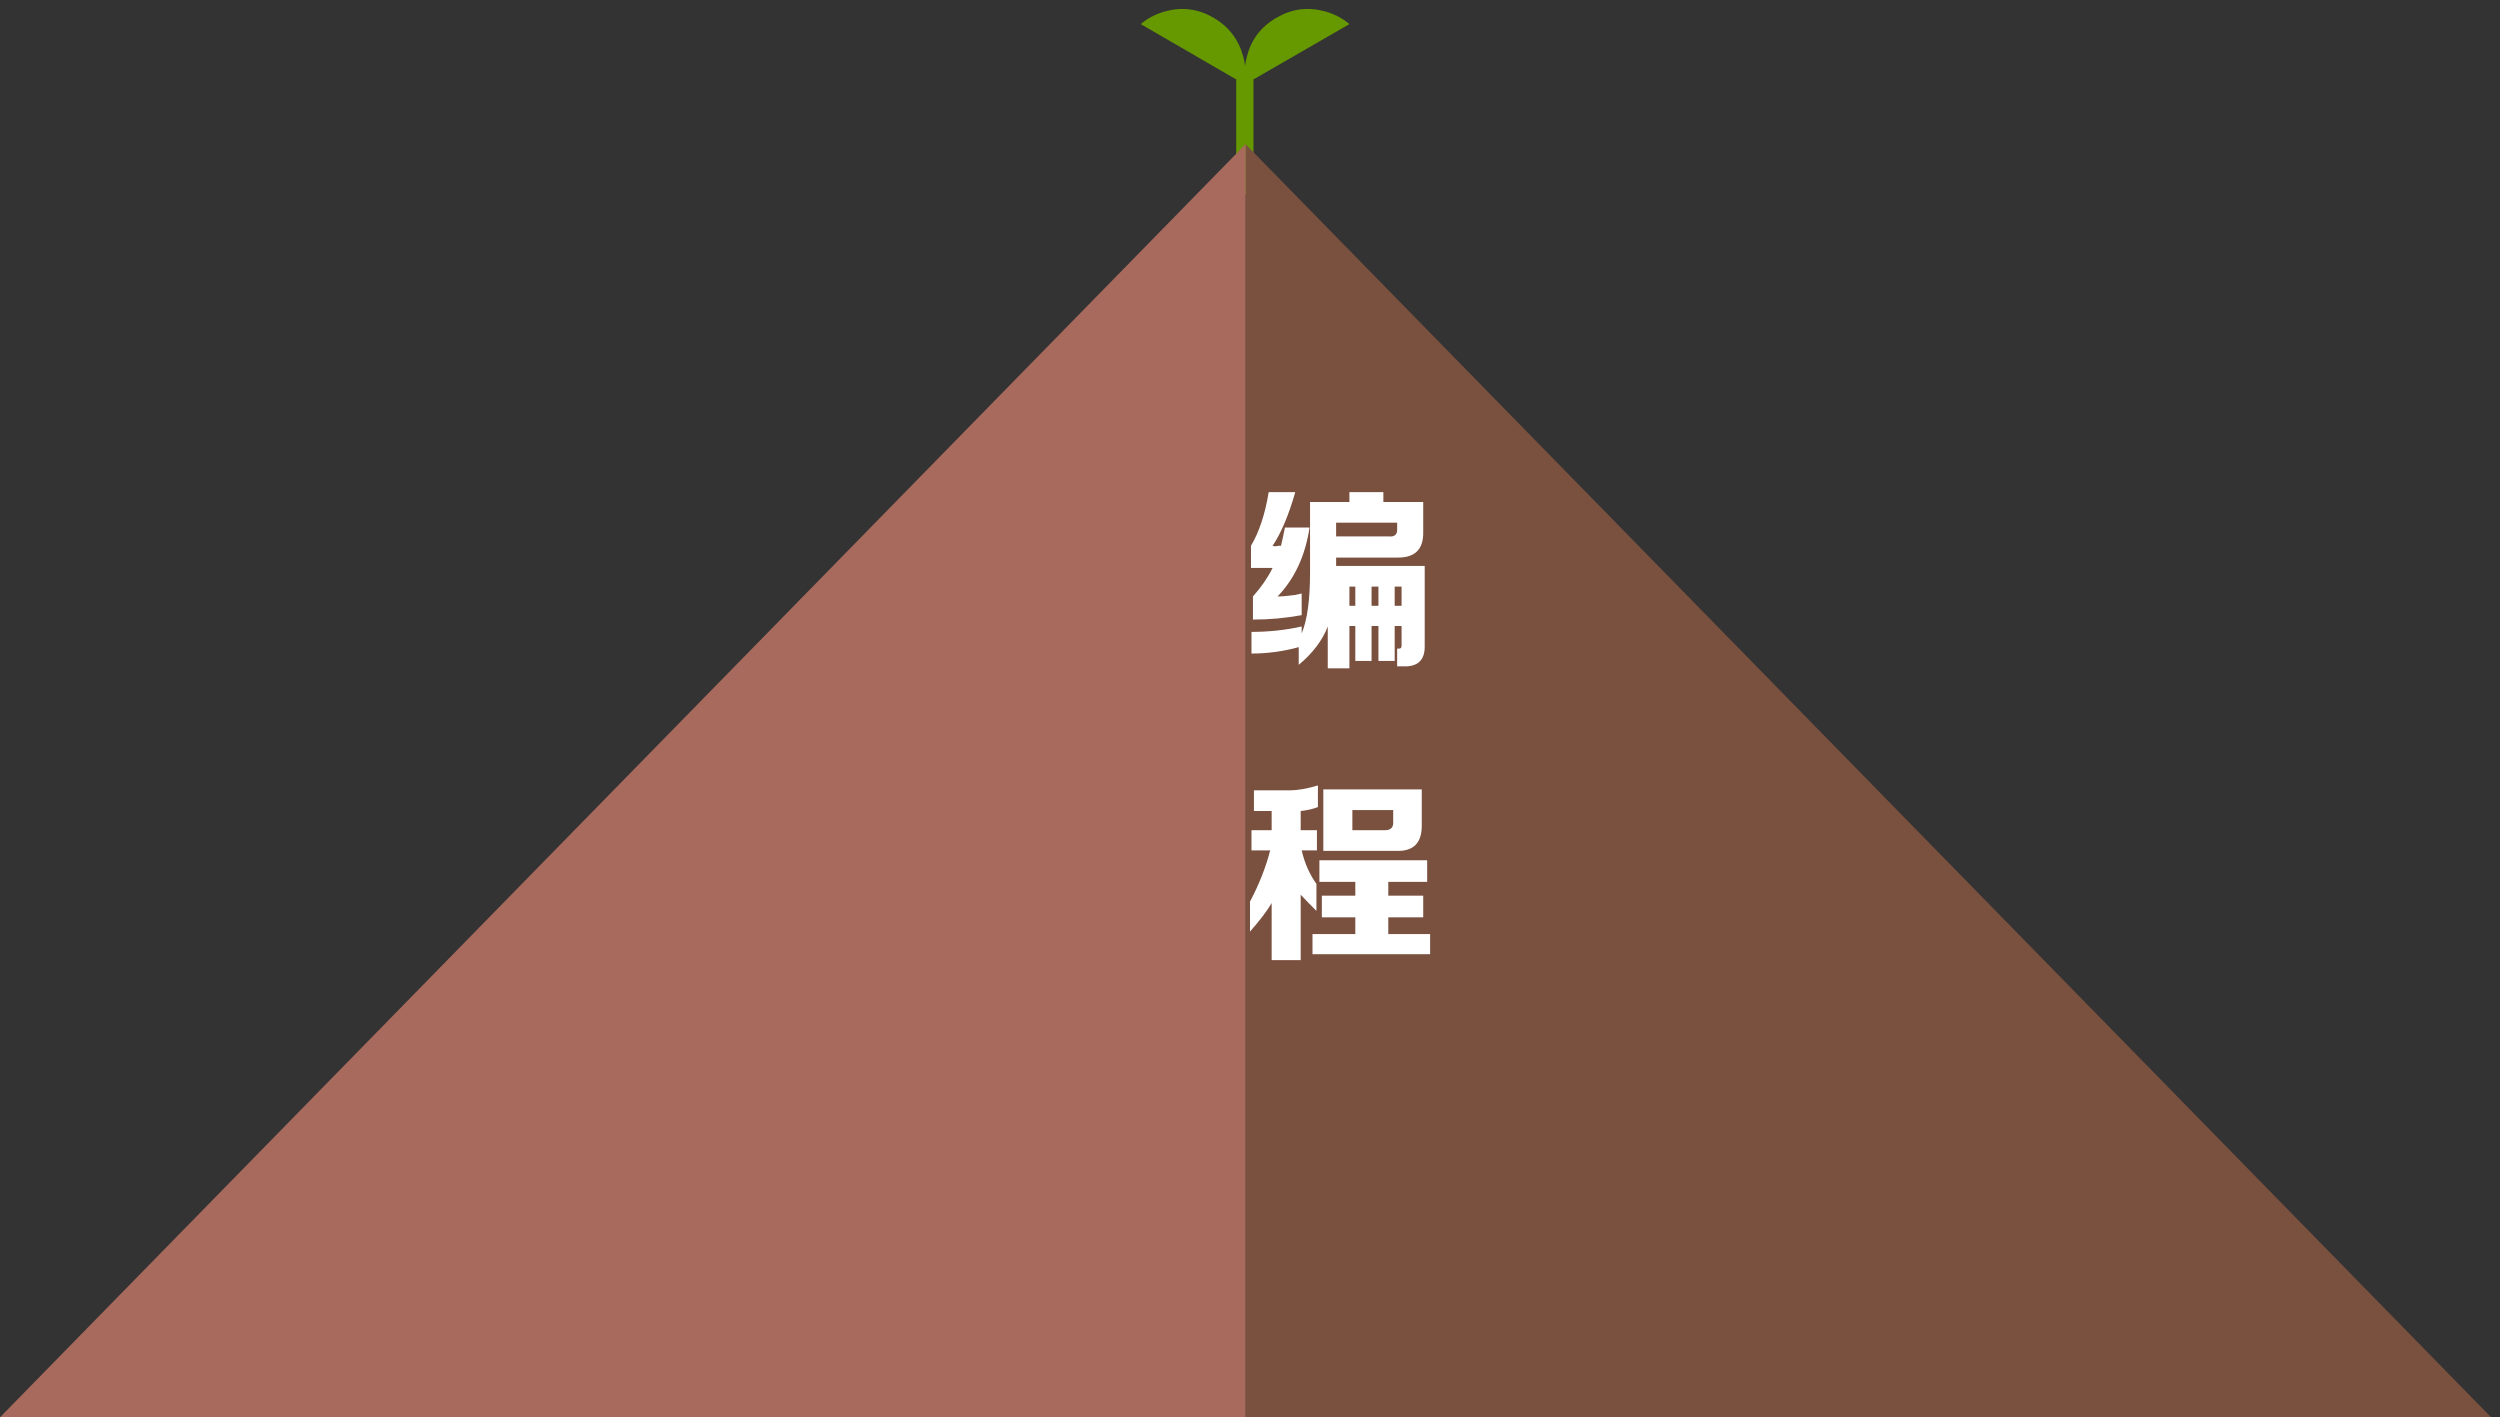 
<svg xmlns="http://www.w3.org/2000/svg" version="1.1" xmlns:xlink="http://www.w3.org/1999/xlink" preserveAspectRatio="none" x="0px" y="0px" width="254px" height="144px" viewBox="0 0 254 144">
<rect x="0" y="0" width="254" height="144" fill="#333333" stroke="none"/>
<defs>
<g id="Layer0_0_FILL">
<path fill="#669900" stroke="none" d="
M 137.1 2.45
Q 136.05 1.55 134.6 1.15 132 0.45 129.7 1.8 127.35 3.15 126.7 5.7 126.55 6.2 126.5 6.7 126.45 6.2 126.3 5.7 125.6 3.15 123.3 1.8 120.95 0.45 118.4 1.15 116.95 1.55 115.9 2.45
L 125.65 8.1 125.6 8.1 125.6 19.75 127.35 19.75 127.35 8.1 127.3 8.1 137.1 2.45 Z"/>
</g>

<g id="Layer0_1_FILL">
<path fill="#7A503F" stroke="none" d="
M 126.55 14.65
L 126.55 144 253.1 144 126.55 14.65 Z"/>

<path fill="#A96A5E" stroke="none" d="
M 0 144
L 126.55 144 126.55 14.65 0 144 Z"/>
</g>

<g id="Layer0_2_FILL">
<path fill="#FFFFFF" stroke="none" d="
M 141.05 91
L 141.05 89.6 145 89.6 145 87.4 134.05 87.4 134.05 89.6 137.7 89.6 137.7 91 134.3 91 134.3 93.2 137.7 93.2 137.7 94.9 133.35 94.9 133.35 96.95 145.3 96.95 145.3 94.9 141.05 94.9 141.05 93.2 144.6 93.2 144.6 91 141.05 91
M 134.45 80.2
L 134.45 86.45 141.85 86.45
Q 144.5 86.55 144.45 83.8
L 144.45 80.2 134.45 80.2
M 137.4 84.35
L 137.4 82.3 141.55 82.3 141.55 83.5
Q 141.6 84.35 140.7 84.35
L 137.4 84.35
M 132.25 86.4
L 133.8 86.4 133.8 84.35 132.15 84.35 132.15 82.4
Q 133.1 82.3 133.9 82
L 133.9 79.8
Q 132.25 80.3 131 80.3
L 127.4 80.3 127.4 82.4 129.2 82.4 129.2 84.35 127.15 84.35 127.15 86.4 129.05 86.4
Q 128.4 88.95 127 91.6
L 127 94.65
Q 128.5 92.95 129.2 91.75
L 129.2 97.55 132.15 97.55 132.15 90.9
Q 132.8 91.6 133.75 92.55
L 133.75 89.8
Q 132.7 88.35 132.25 86.4
M 130.55 53.6
Q 130.35 54.6 130.15 55.45 130.05 55.45 129.9 55.45 129.5 55.55 129.3 55.45 130.6 53.5 131.6 50
L 128.9 50
Q 128.35 53.35 127.1 55.45
L 127.1 57.7
Q 128.35 57.7 129.3 57.7 128.55 59.2 127.3 60.6
L 127.3 62.95
Q 129.8 62.95 132.25 62.5
L 132.25 60.3 131.55 60.45
Q 130.436 60.6 129.8 60.6 132.4 57.9 133.05 53.6
L 130.55 53.6
M 144.6 54.05
L 144.6 51 140.55 51 140.55 50 137.1 50 137.1 51 133.1 51 133.1 58.2
Q 133.1 62.35 132.25 64.35
L 132.25 63.65
Q 129.8 64.2 127.15 64.2
L 127.15 66.4
Q 129.6 66.4 131.95 65.75
L 131.95 67.55
Q 134.1 65.75 134.9 63.65
L 134.9 67.9 137.1 67.9 137.1 63.6 137.7 63.6 137.7 67.15 139.35 67.15 139.35 63.6 140.05 63.6 140.05 67.15 141.7 67.15 141.7 63.6 142.4 63.6 142.4 65.6
Q 142.4 65.9 142.15 65.9
L 141.95 65.9 141.95 67.7 142.55 67.7
Q 144.8 67.8 144.75 65.6
L 144.75 57.5 135.75 57.5 135.75 56.65 141.95 56.65
Q 144.65 56.7 144.6 54.05
M 142.4 59.6
L 142.4 61.55 141.7 61.55 141.7 59.6 142.4 59.6
M 141.95 53.1
L 141.95 53.75
Q 142 54.6 141.05 54.5
L 135.75 54.5 135.75 53.1 141.95 53.1
M 137.1 61.55
L 137.1 59.6 137.7 59.6 137.7 61.55 137.1 61.55
M 139.35 61.55
L 139.35 59.6 140.05 59.6 140.05 61.55 139.35 61.55 Z"/>
</g>
</defs>

<g transform="matrix( 1, 0, 0, 1, 0,0) ">
<use xlink:href="#Layer0_0_FILL"/>
</g>

<g transform="matrix( 1, 0, 0, 1, 0,0) ">
<use xlink:href="#Layer0_1_FILL"/>
</g>

<g transform="matrix( 1, 0, 0, 1, 0,0) ">
<use xlink:href="#Layer0_2_FILL"/>
</g>
</svg>
